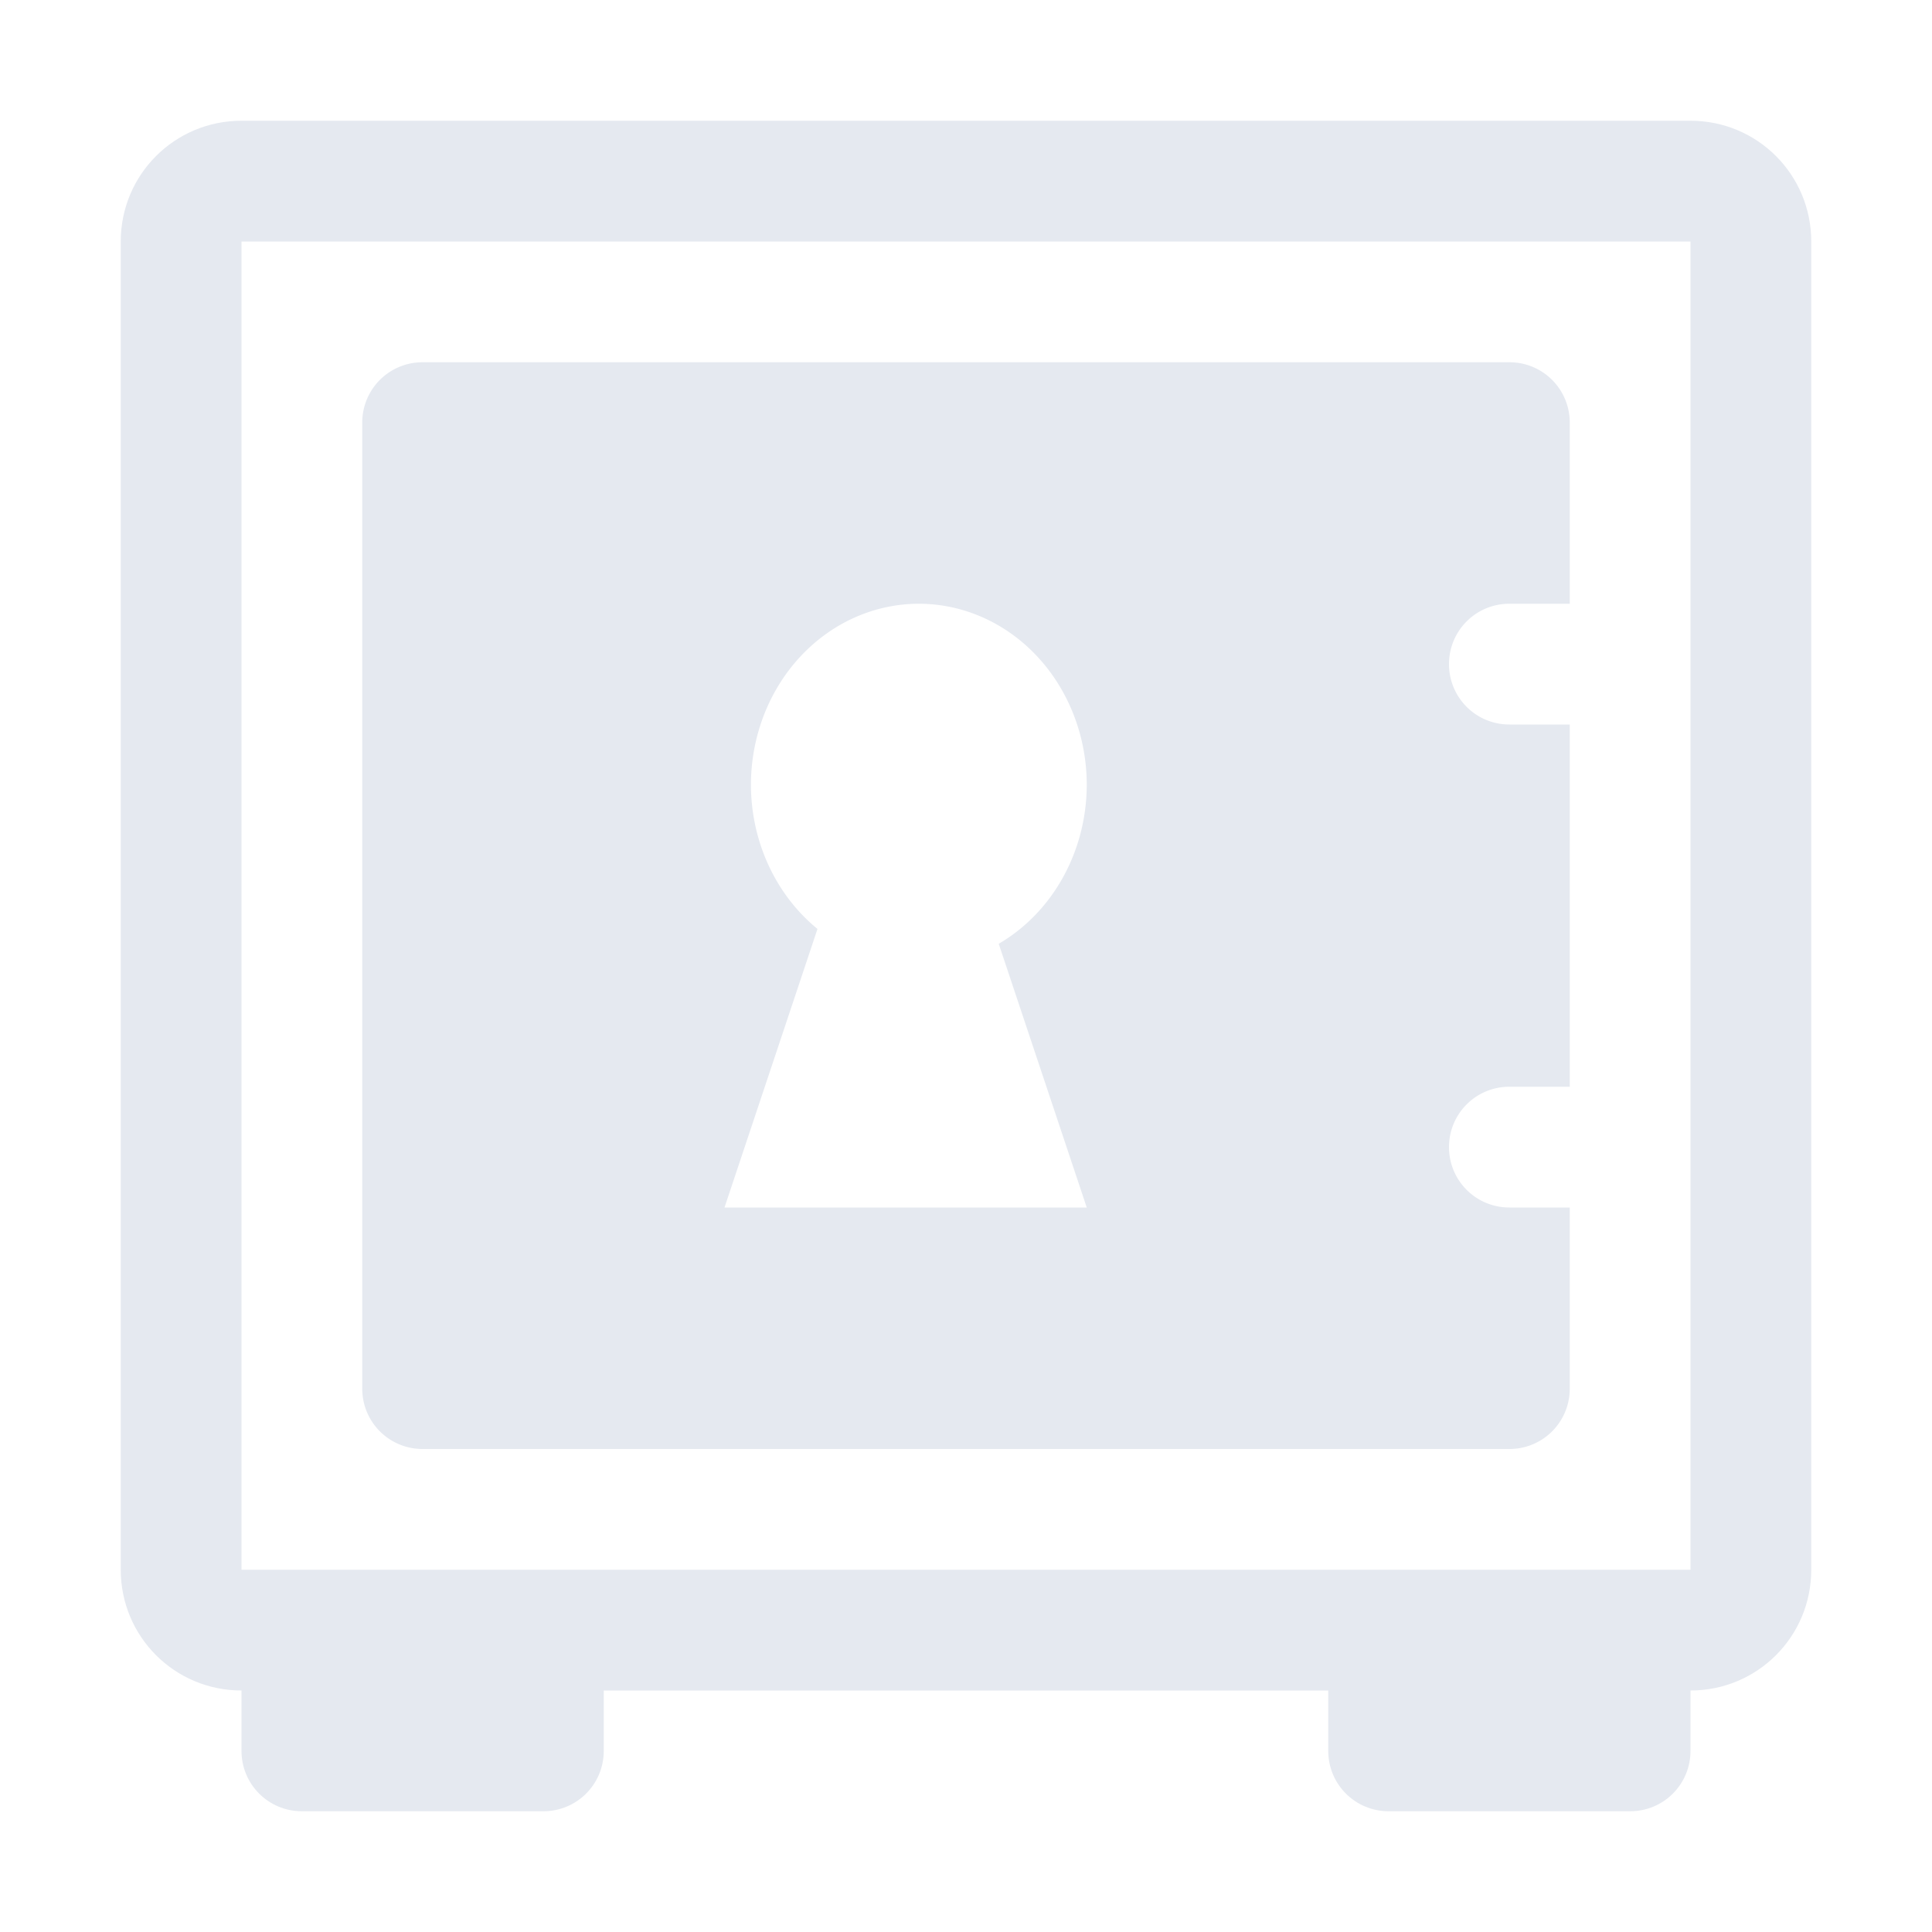 <?xml version="1.0" encoding="UTF-8"?>
<svg version="1.1" viewBox="0 0 16 16" xmlns="http://www.w3.org/2000/svg">
<path d="m2 1c-0.554 0-1 0.446-1 1v11c0 0.554 0.446 1 1 1v0.5c0 0.277 0.223 0.5 0.5 0.5h2c0.277 0 0.5-0.223 0.5-0.5v-0.5h6v0.5c0 0.277 0.223 0.5 0.5 0.5h2c0.277 0 0.5-0.223 0.5-0.5v-0.5c0.554 0 1-0.446 1-1v-11c0-0.554-0.446-1-1-1zm0 1h12v11h-12z" style="fill:#e5e9f0;paint-order:markers fill stroke"/>
<path d="m3.5 3c-0.277 0-0.5 0.223-0.5 0.5v8c0 0.277 0.223 0.5 0.5 0.5h9c0.277 0 0.5-0.223 0.5-0.5v-1.5h-0.5c-0.277 0-0.5-0.223-0.5-0.5s0.223-0.5 0.5-0.5h0.5v-3h-0.5c-0.277 0-0.5-0.223-0.5-0.5s0.223-0.5 0.5-0.5h0.5v-1.5c0-0.277-0.223-0.5-0.5-0.5zm4.109 2a1.391 1.5 0 0 1 1.391 1.5 1.391 1.5 0 0 1-0.729 1.316l0.729 2.184h-3l0.77-2.307a1.391 1.5 0 0 1-0.551-1.193 1.391 1.5 0 0 1 1.391-1.5z" style="fill:#e5e9f0;paint-order:markers fill stroke"/>
</svg>
